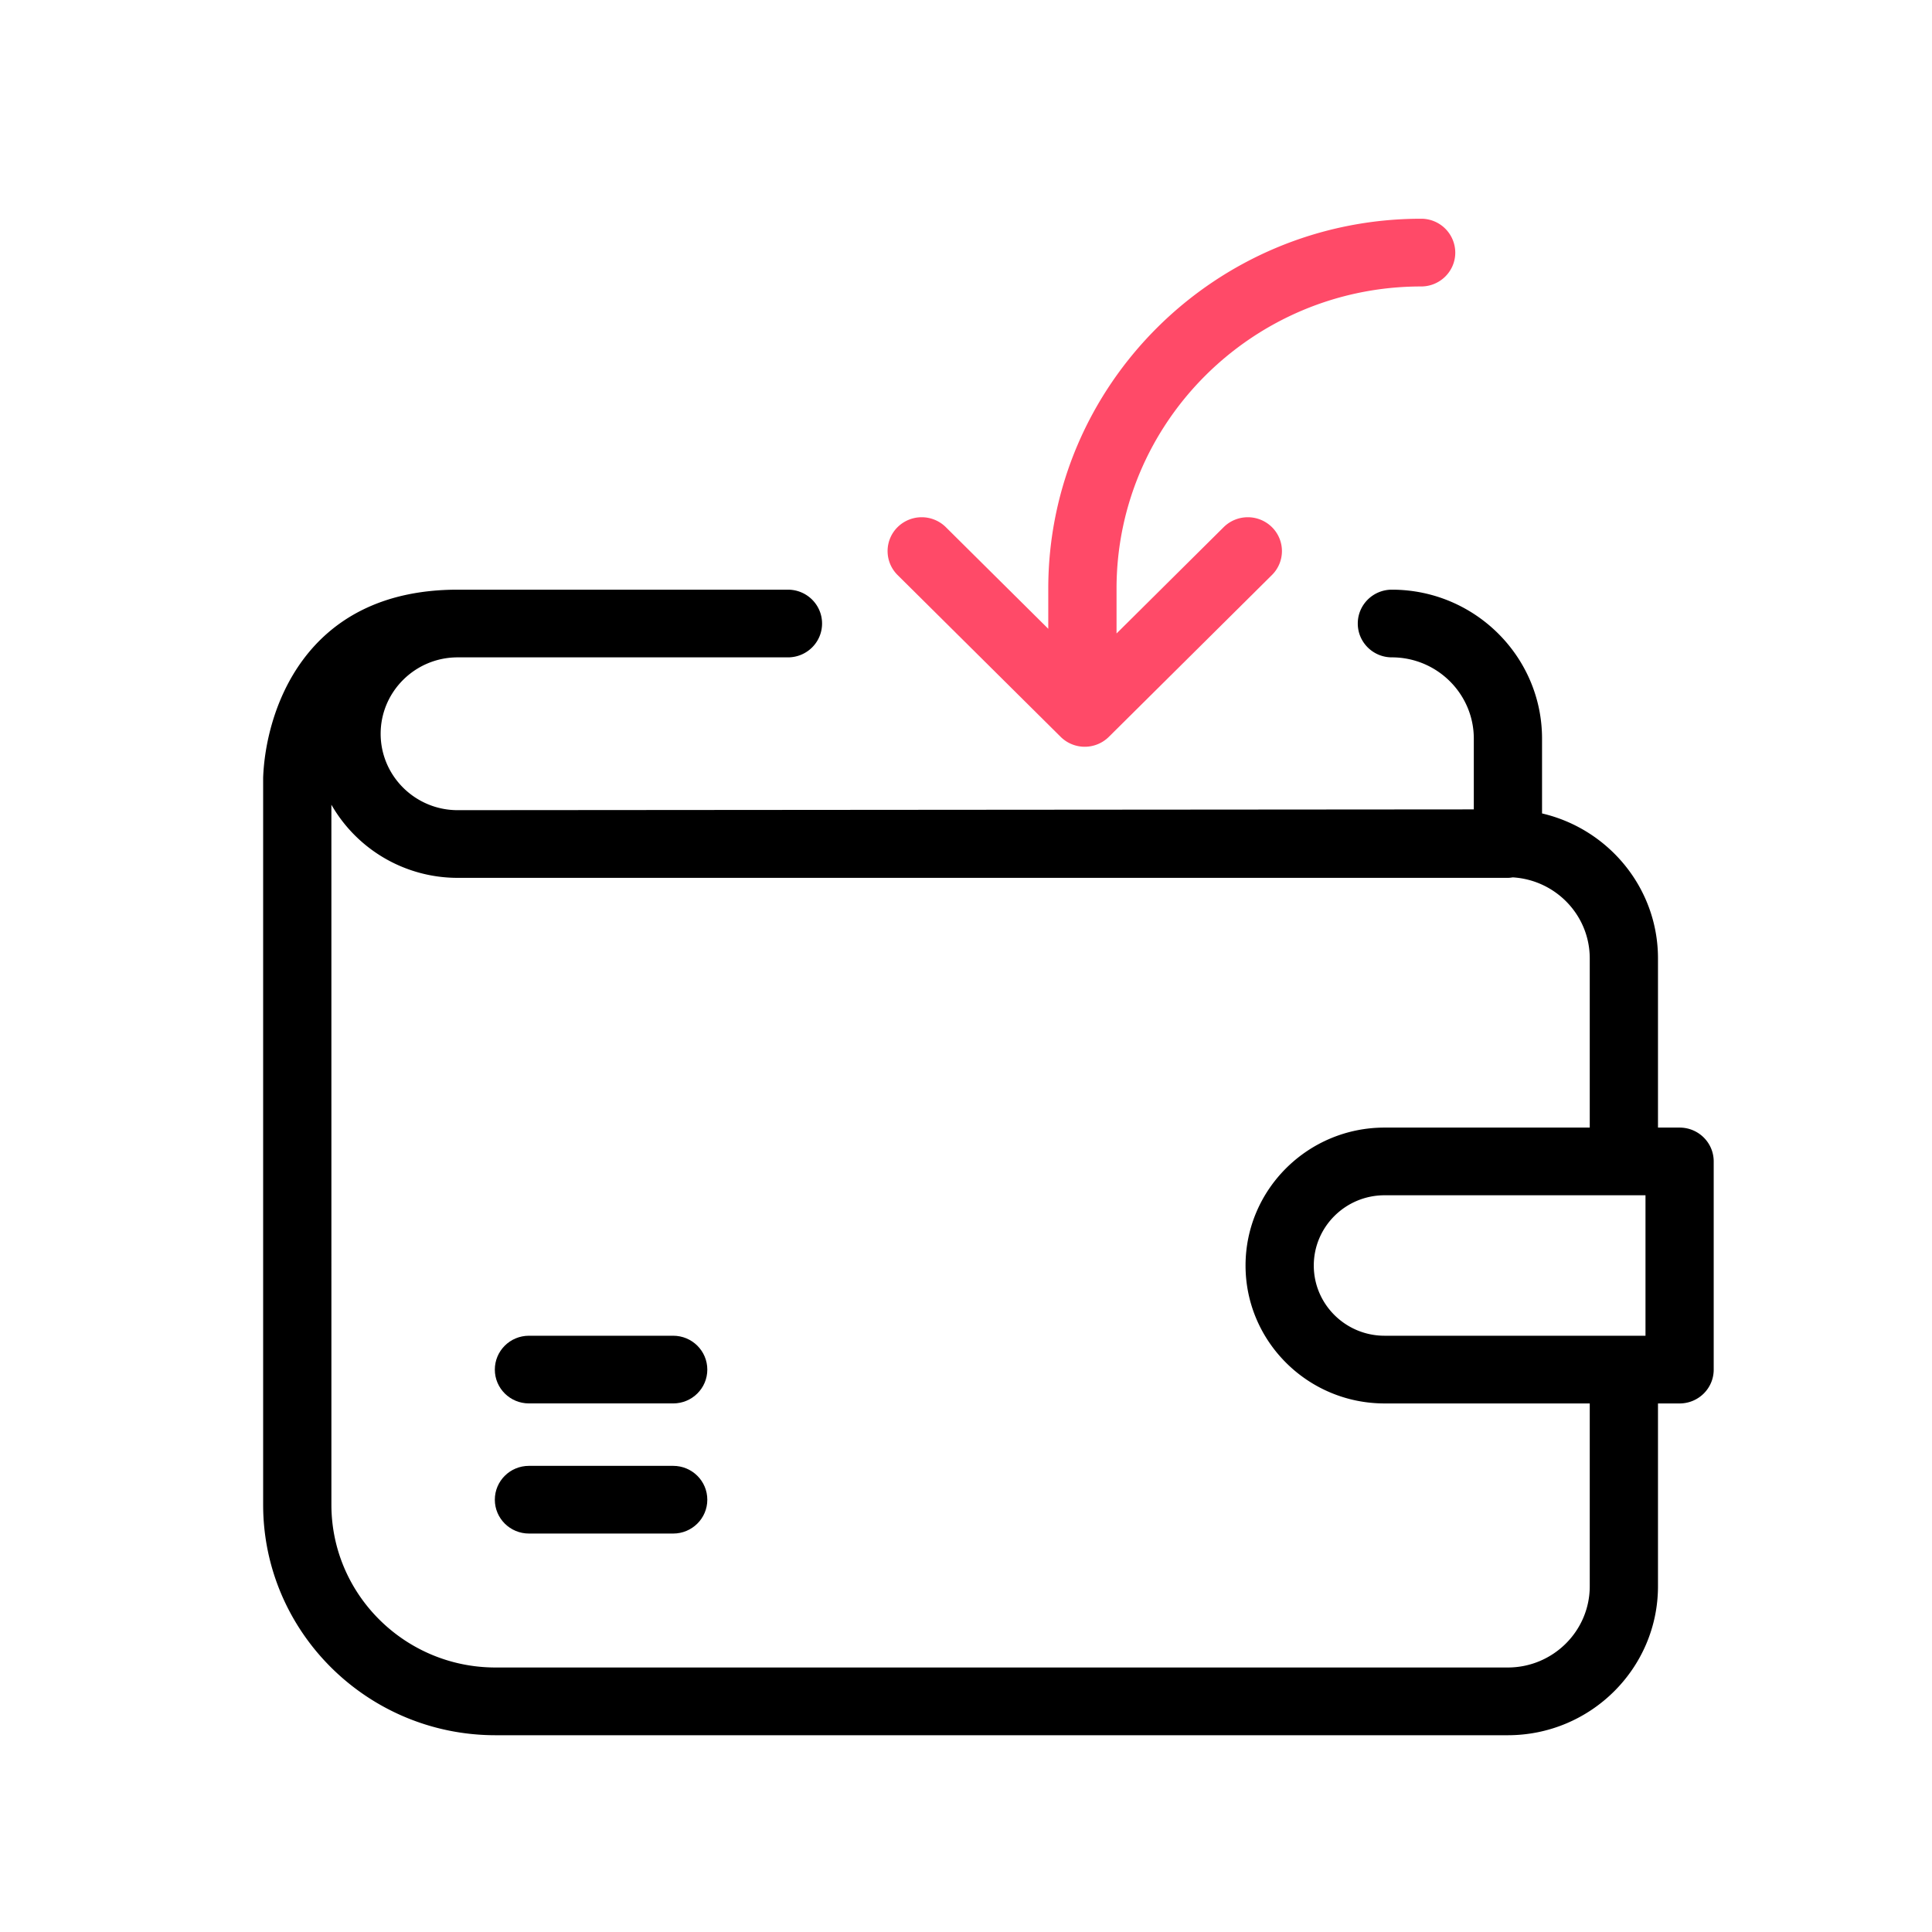 <svg viewBox="0 0 88 88" style="background-color:#ffffff00" xmlns="http://www.w3.org/2000/svg" width="88" height="88"><path d="M64.731 9.963c-9.365 0-16.984 7.56-16.984 16.852v1.826l-4.666-4.63a1.563 1.563 0 0 0-2.198 0 1.534 1.534 0 0 0 0 2.18l7.427 7.37a1.56 1.56 0 0 0 2.198 0l7.427-7.37a1.532 1.532 0 0 0 0-2.18 1.563 1.563 0 0 0-2.198 0l-4.88 4.843v-2.039c0-7.591 6.223-13.767 13.874-13.767.858 0 1.555-.69 1.555-1.542a1.55 1.55 0 0 0-1.555-1.543z" fill="#ff4a68"/><path d="M30.663 66.768h-6.57c-.86 0-1.554.69-1.554 1.542 0 .851.695 1.541 1.554 1.541h6.57c.858 0 1.554-.69 1.554-1.541 0-.853-.696-1.542-1.554-1.542zm0-5.927h-6.57c-.86 0-1.554.69-1.554 1.543 0 .851.695 1.54 1.554 1.54h6.57c.858 0 1.554-.689 1.554-1.54 0-.853-.696-1.543-1.554-1.543z"/><path d="M76.503 51.36h-.984v-7.706c0-3.21-2.26-5.9-5.281-6.603v-3.406c0-3.742-3.068-6.786-6.84-6.786-.858 0-1.553.69-1.553 1.542 0 .851.695 1.541 1.553 1.541 2.058 0 3.732 1.662 3.732 3.703v3.222l-46.285.035c-1.933 0-3.507-1.561-3.507-3.48 0-1.918 1.574-3.48 3.507-3.48H35.89c.859 0 1.554-.69 1.554-1.541 0-.852-.695-1.542-1.554-1.542H20.845c-7.07 0-8.753 5.651-8.859 8.56v33.12c0 5.789 4.747 10.498 10.582 10.498h46.111c3.772 0 6.84-3.045 6.84-6.787v-8.325h.984c.86 0 1.554-.69 1.554-1.541v-9.482c0-.853-.695-1.542-1.554-1.542zm-4.092 20.89c0 2.042-1.674 3.702-3.732 3.702H22.568c-4.121 0-7.473-3.325-7.473-7.414l-.001-31.885a6.625 6.625 0 0 0 5.751 3.332h47.84c.075 0 .148-.011.22-.022 1.954.117 3.506 1.725 3.506 3.69v7.707h-9.346c-3.492 0-6.332 2.819-6.332 6.283 0 3.463 2.84 6.282 6.332 6.282h9.346v8.325zm2.539-11.409H63.065c-1.778 0-3.224-1.435-3.224-3.198 0-1.765 1.446-3.2 3.224-3.2H74.95v6.398z"/></svg>